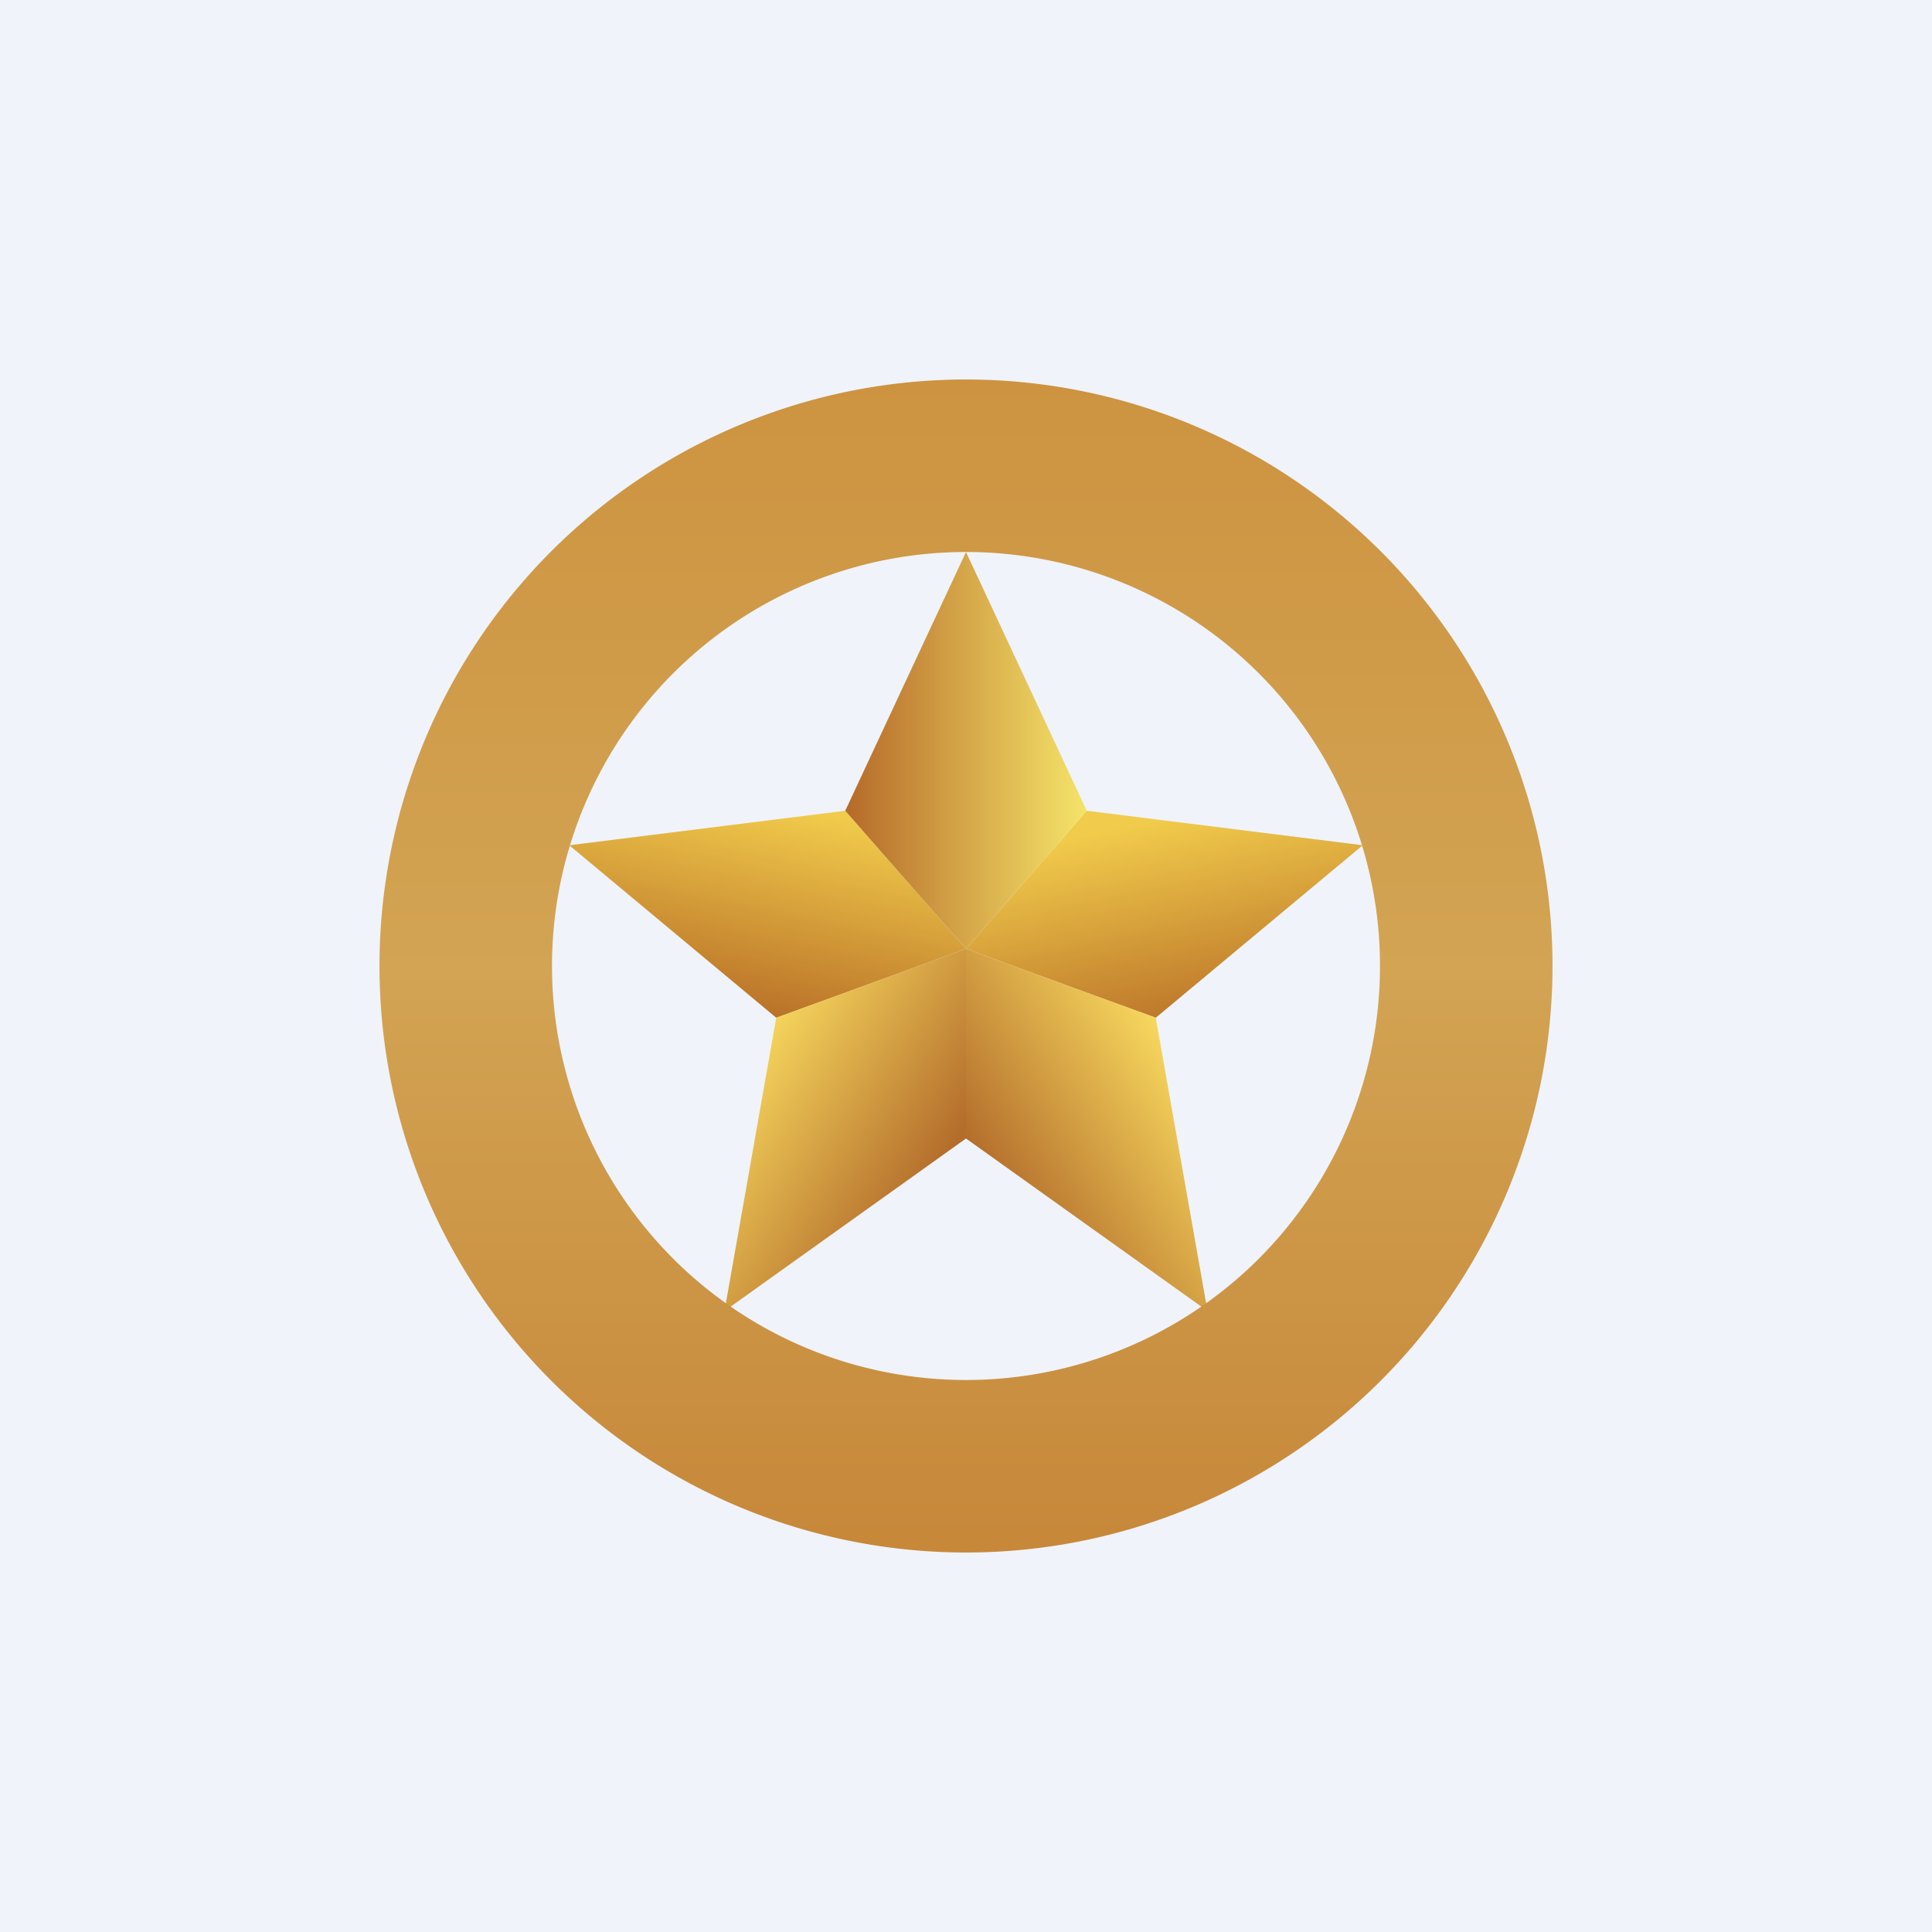 <!-- by TradeStack --><svg width="56" height="56" viewBox="0 0 56 56" xmlns="http://www.w3.org/2000/svg"><path fill="#F0F3FA" d="M0 0h56v56H0z"/><path d="m24.5 23.5-8 1 6 5 5.5-2-3.5-4Z" fill="url(#aolpgzy1v)"/><path d="m31.5 23.5 8 1-6 5-5.5-2 3.5-4Z" fill="url(#bolpgzy1v)"/><path d="m33.5 29.5-5.5-2V33l7 5-1.5-8.5Z" fill="url(#colpgzy1v)"/><path d="m22.5 29.5 5.5-2V33l-7 5 1.5-8.5Z" fill="url(#dolpgzy1v)"/><path d="m28 16-3.5 7.5 3.5 4 3.5-4L28 16Z" fill="url(#eolpgzy1v)"/><path fill-rule="evenodd" d="M28 40a12 12 0 1 0 0-24 12 12 0 0 0 0 24Zm0 5a17 17 0 1 0 0-34 17 17 0 0 0 0 34Z" fill="url(#folpgzy1v)"/><defs><linearGradient id="aolpgzy1v" x1="23.5" y1="23.5" x2="22.25" y2="29.5" gradientUnits="userSpaceOnUse"><stop stop-color="#F1CB4B"/><stop offset="1" stop-color="#B97128"/></linearGradient><linearGradient id="bolpgzy1v" x1="32.5" y1="24" x2="33.75" y2="30" gradientUnits="userSpaceOnUse"><stop stop-color="#F1CB4B"/><stop offset="1" stop-color="#B97128"/></linearGradient><linearGradient id="colpgzy1v" x1="33.5" y1="29.5" x2="28" y2="33" gradientUnits="userSpaceOnUse"><stop stop-color="#F7D85E"/><stop offset="1" stop-color="#B46E2C"/></linearGradient><linearGradient id="dolpgzy1v" x1="22.5" y1="29" x2="28" y2="32.5" gradientUnits="userSpaceOnUse"><stop stop-color="#F7D85E"/><stop offset="1" stop-color="#B46E2C"/></linearGradient><linearGradient id="eolpgzy1v" x1="24.5" y1="24" x2="31.5" y2="24" gradientUnits="userSpaceOnUse"><stop stop-color="#B56A29"/><stop offset="1" stop-color="#F5E469"/></linearGradient><linearGradient id="folpgzy1v" x1="28" y1="11" x2="28" y2="44.5" gradientUnits="userSpaceOnUse"><stop stop-color="#CD9340"/><stop offset=".51" stop-color="#D2A453"/><stop offset="1" stop-color="#C7883A"/></linearGradient></defs></svg>